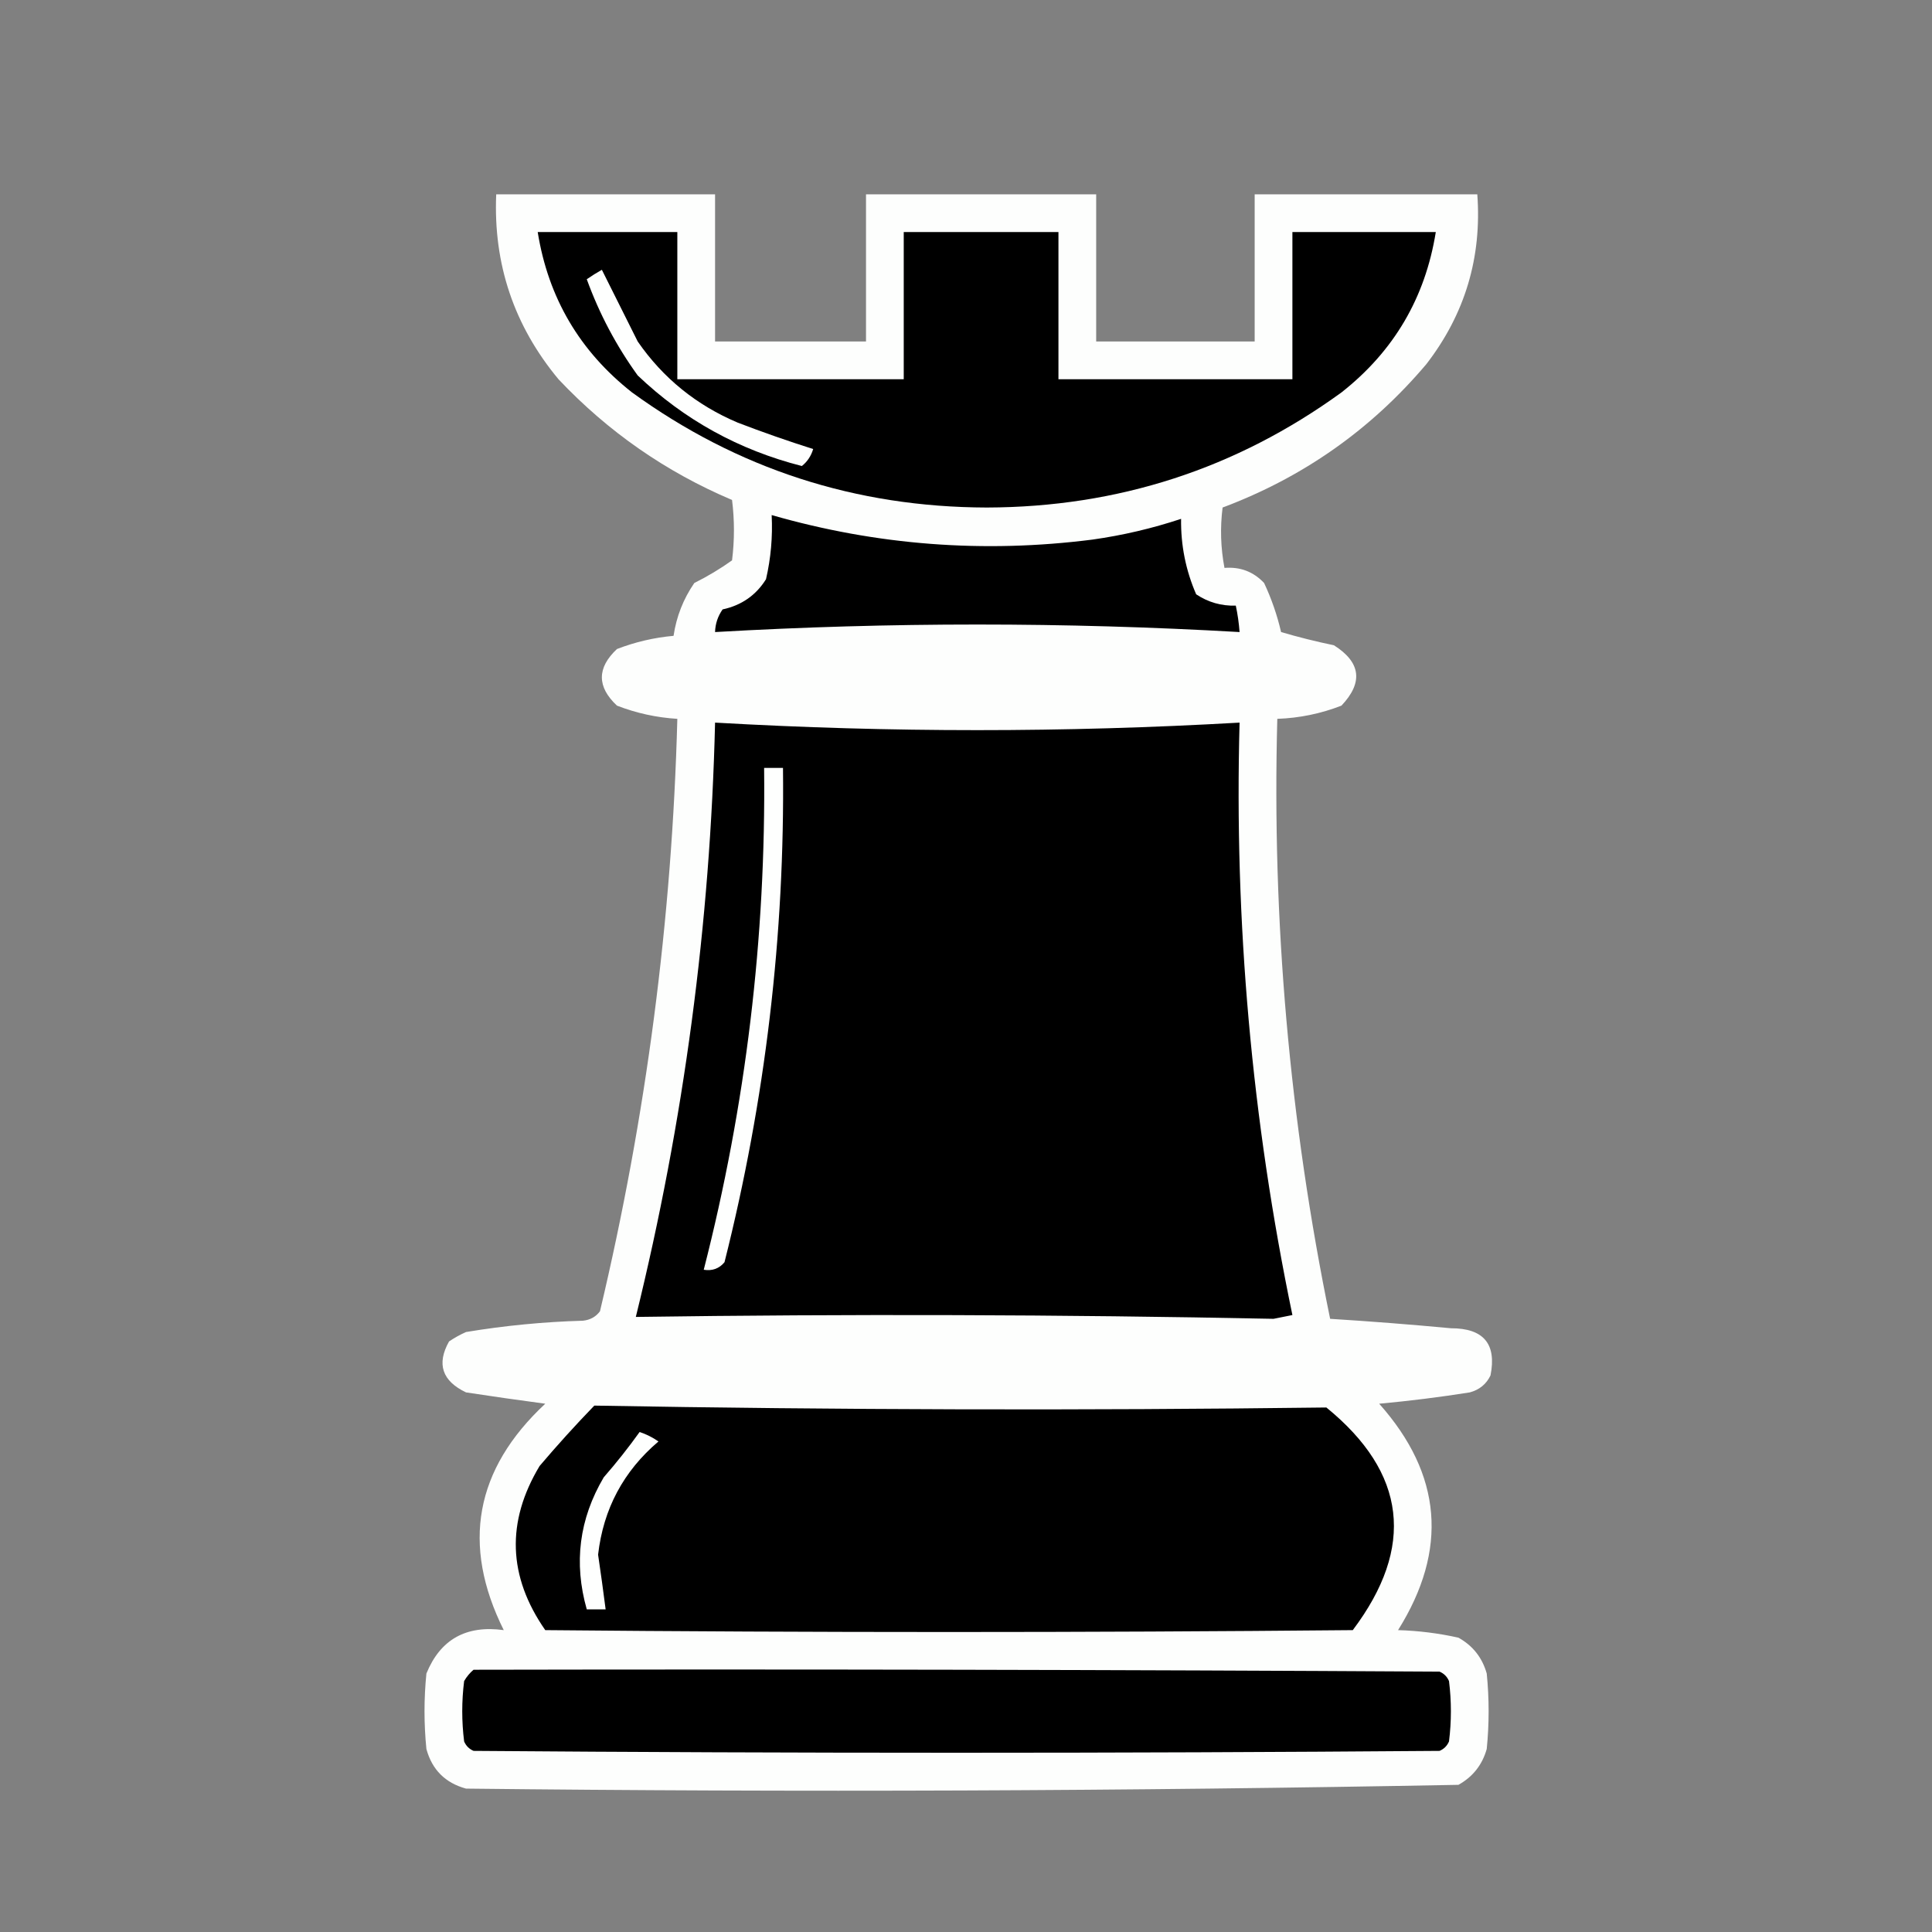 <?xml version="1.0" encoding="UTF-8"?>
<!DOCTYPE svg PUBLIC "-//W3C//DTD SVG 1.1//EN" "http://www.w3.org/Graphics/SVG/1.1/DTD/svg11.dtd">
<svg xmlns="http://www.w3.org/2000/svg" version="1.1" width="512px" height="512px" style="shape-rendering:geometricPrecision; text-rendering:geometricPrecision; image-rendering:optimizeQuality; fill-rule:evenodd; clip-rule:evenodd" xmlns:xlink="http://www.w3.org/1999/xlink">
<rect width="100%" height="100%" fill="#808080" stroke="none"/>
<g><path style="opacity:0.987" fill="#fefffe" d="M 131.5,51.5 C 150.833,51.5 170.167,51.5 189.5,51.5C 189.5,64.5 189.5,77.5 189.5,90.5C 202.833,90.5 216.167,90.5 229.5,90.5C 229.5,77.5 229.5,64.5 229.5,51.5C 249.833,51.5 270.167,51.5 290.5,51.5C 290.5,64.5 290.5,77.5 290.5,90.5C 304.5,90.5 318.5,90.5 332.5,90.5C 332.5,77.5 332.5,64.5 332.5,51.5C 352.167,51.5 371.833,51.5 391.5,51.5C 392.731,68.245 388.231,83.245 378,96.5C 363.336,113.838 345.336,126.505 324,134.5C 323.324,139.871 323.491,145.204 324.5,150.5C 328.676,150.168 332.176,151.502 335,154.5C 336.959,158.669 338.459,163.002 339.5,167.5C 344.11,168.856 348.777,170.022 353.5,171C 360.649,175.522 361.315,180.855 355.5,187C 350.036,189.126 344.369,190.293 338.5,190.5C 337.063,244.052 341.73,297.052 352.5,349.5C 363.173,350.167 373.84,351.001 384.5,352C 393.164,351.988 396.664,356.155 395,364.5C 393.891,366.815 392.057,368.315 389.5,369C 381.538,370.263 373.538,371.263 365.5,372C 382.171,390.722 383.838,410.722 370.5,432C 375.916,432.159 381.25,432.826 386.5,434C 390.313,436.124 392.813,439.291 394,443.5C 394.667,450.167 394.667,456.833 394,463.5C 392.813,467.709 390.313,470.876 386.5,473C 298.89,474.659 211.223,474.992 123.5,474C 118,472.5 114.5,469 113,463.5C 112.333,456.833 112.333,450.167 113,443.5C 116.693,434.461 123.526,430.628 133.5,432C 122.215,409.351 125.881,389.351 144.5,372C 137.488,371.066 130.488,370.066 123.5,369C 117.155,365.967 115.655,361.467 119,355.5C 120.419,354.54 121.919,353.707 123.5,353C 133.759,351.296 144.093,350.296 154.5,350C 156.402,349.801 157.902,348.967 159,347.5C 171.273,295.872 178.107,243.539 179.5,190.5C 173.981,190.163 168.648,188.996 163.5,187C 158.167,182 158.167,177 163.5,172C 168.334,170.133 173.334,168.966 178.5,168.5C 179.255,163.4 181.088,158.734 184,154.5C 187.544,152.733 190.877,150.733 194,148.5C 194.667,143.167 194.667,137.833 194,132.5C 176.432,125.049 161.098,114.382 148,100.5C 136.215,86.312 130.715,69.978 131.5,51.5 Z"/></g>
<g><path style="opacity:1" fill="#000000" d="M 142.5,61.5 C 154.833,61.5 167.167,61.5 179.5,61.5C 179.5,74.5 179.5,87.5 179.5,100.5C 199.5,100.5 219.5,100.5 239.5,100.5C 239.5,87.5 239.5,74.5 239.5,61.5C 253.167,61.5 266.833,61.5 280.5,61.5C 280.5,74.5 280.5,87.5 280.5,100.5C 301.167,100.5 321.833,100.5 342.5,100.5C 342.5,87.5 342.5,74.5 342.5,61.5C 355.167,61.5 367.833,61.5 380.5,61.5C 377.708,78.916 369.375,93.083 355.5,104C 327.593,124.246 296.259,134.412 261.5,134.5C 226.741,134.412 195.407,124.246 167.5,104C 153.625,93.083 145.292,78.916 142.5,61.5 Z"/></g>
<g><path style="opacity:1" fill="#fefffe" d="M 159.5,71.5 C 162.636,77.773 165.803,84.106 169,90.5C 175.705,100.197 184.539,107.364 195.5,112C 202.091,114.531 208.758,116.864 215.5,119C 214.95,120.845 213.95,122.345 212.5,123.5C 195.827,119.251 181.327,111.251 169,99.5C 163.324,91.65 158.824,83.15 155.5,74C 156.858,73.066 158.192,72.232 159.5,71.5 Z"/></g>
<g><path style="opacity:1" fill="#000000" d="M 204.5,136.5 C 232.348,144.506 260.681,146.673 289.5,143C 297.529,141.867 305.362,140.034 313,137.5C 312.904,144.488 314.238,151.155 317,157.5C 320.173,159.613 323.673,160.613 327.5,160.5C 327.993,162.806 328.326,165.139 328.5,167.5C 282.171,164.84 235.837,164.84 189.5,167.5C 189.565,165.304 190.232,163.304 191.5,161.5C 196.511,160.42 200.344,157.754 203,153.5C 204.289,147.912 204.789,142.245 204.5,136.5 Z"/></g>
<g><path style="opacity:1" fill="#000000" d="M 189.5,191.5 C 235.84,194.16 282.173,194.16 328.5,191.5C 327.064,244.397 331.73,296.73 342.5,348.5C 340.833,348.833 339.167,349.167 337.5,349.5C 281.163,348.364 224.829,348.197 168.5,349C 181.23,297.262 188.23,244.762 189.5,191.5 Z"/></g>
<g><path style="opacity:1" fill="#fefffe" d="M 202.5,203.5 C 204.167,203.5 205.833,203.5 207.5,203.5C 207.999,247.847 202.832,291.514 192,334.5C 190.599,336.192 188.766,336.859 186.5,336.5C 197.66,292.886 202.993,248.553 202.5,203.5 Z"/></g>
<g><path style="opacity:1" fill="#000000" d="M 157.5,372.5 C 222.171,373.649 286.837,373.816 351.5,373C 372.751,390.315 375.084,409.981 358.5,432C 287.167,432.667 215.833,432.667 144.5,432C 134.612,417.797 134.112,403.297 143,388.5C 147.671,382.997 152.504,377.664 157.5,372.5 Z"/></g>
<g><path style="opacity:1" fill="#fefffe" d="M 169.5,379.5 C 171.255,380.072 172.922,380.906 174.5,382C 165.226,389.88 159.893,399.88 158.5,412C 159.215,416.837 159.882,421.67 160.5,426.5C 158.833,426.5 157.167,426.5 155.5,426.5C 151.998,414.183 153.498,402.516 160,391.5C 163.381,387.625 166.547,383.625 169.5,379.5 Z"/></g>
<g><path style="opacity:1" fill="#000000" d="M 125.5,442.5 C 210.834,442.333 296.167,442.5 381.5,443C 382.667,443.5 383.5,444.333 384,445.5C 384.667,450.833 384.667,456.167 384,461.5C 383.5,462.667 382.667,463.5 381.5,464C 296.167,464.667 210.833,464.667 125.5,464C 124.333,463.5 123.5,462.667 123,461.5C 122.333,456.167 122.333,450.833 123,445.5C 123.698,444.309 124.531,443.309 125.5,442.5 Z"/></g>
</svg>
